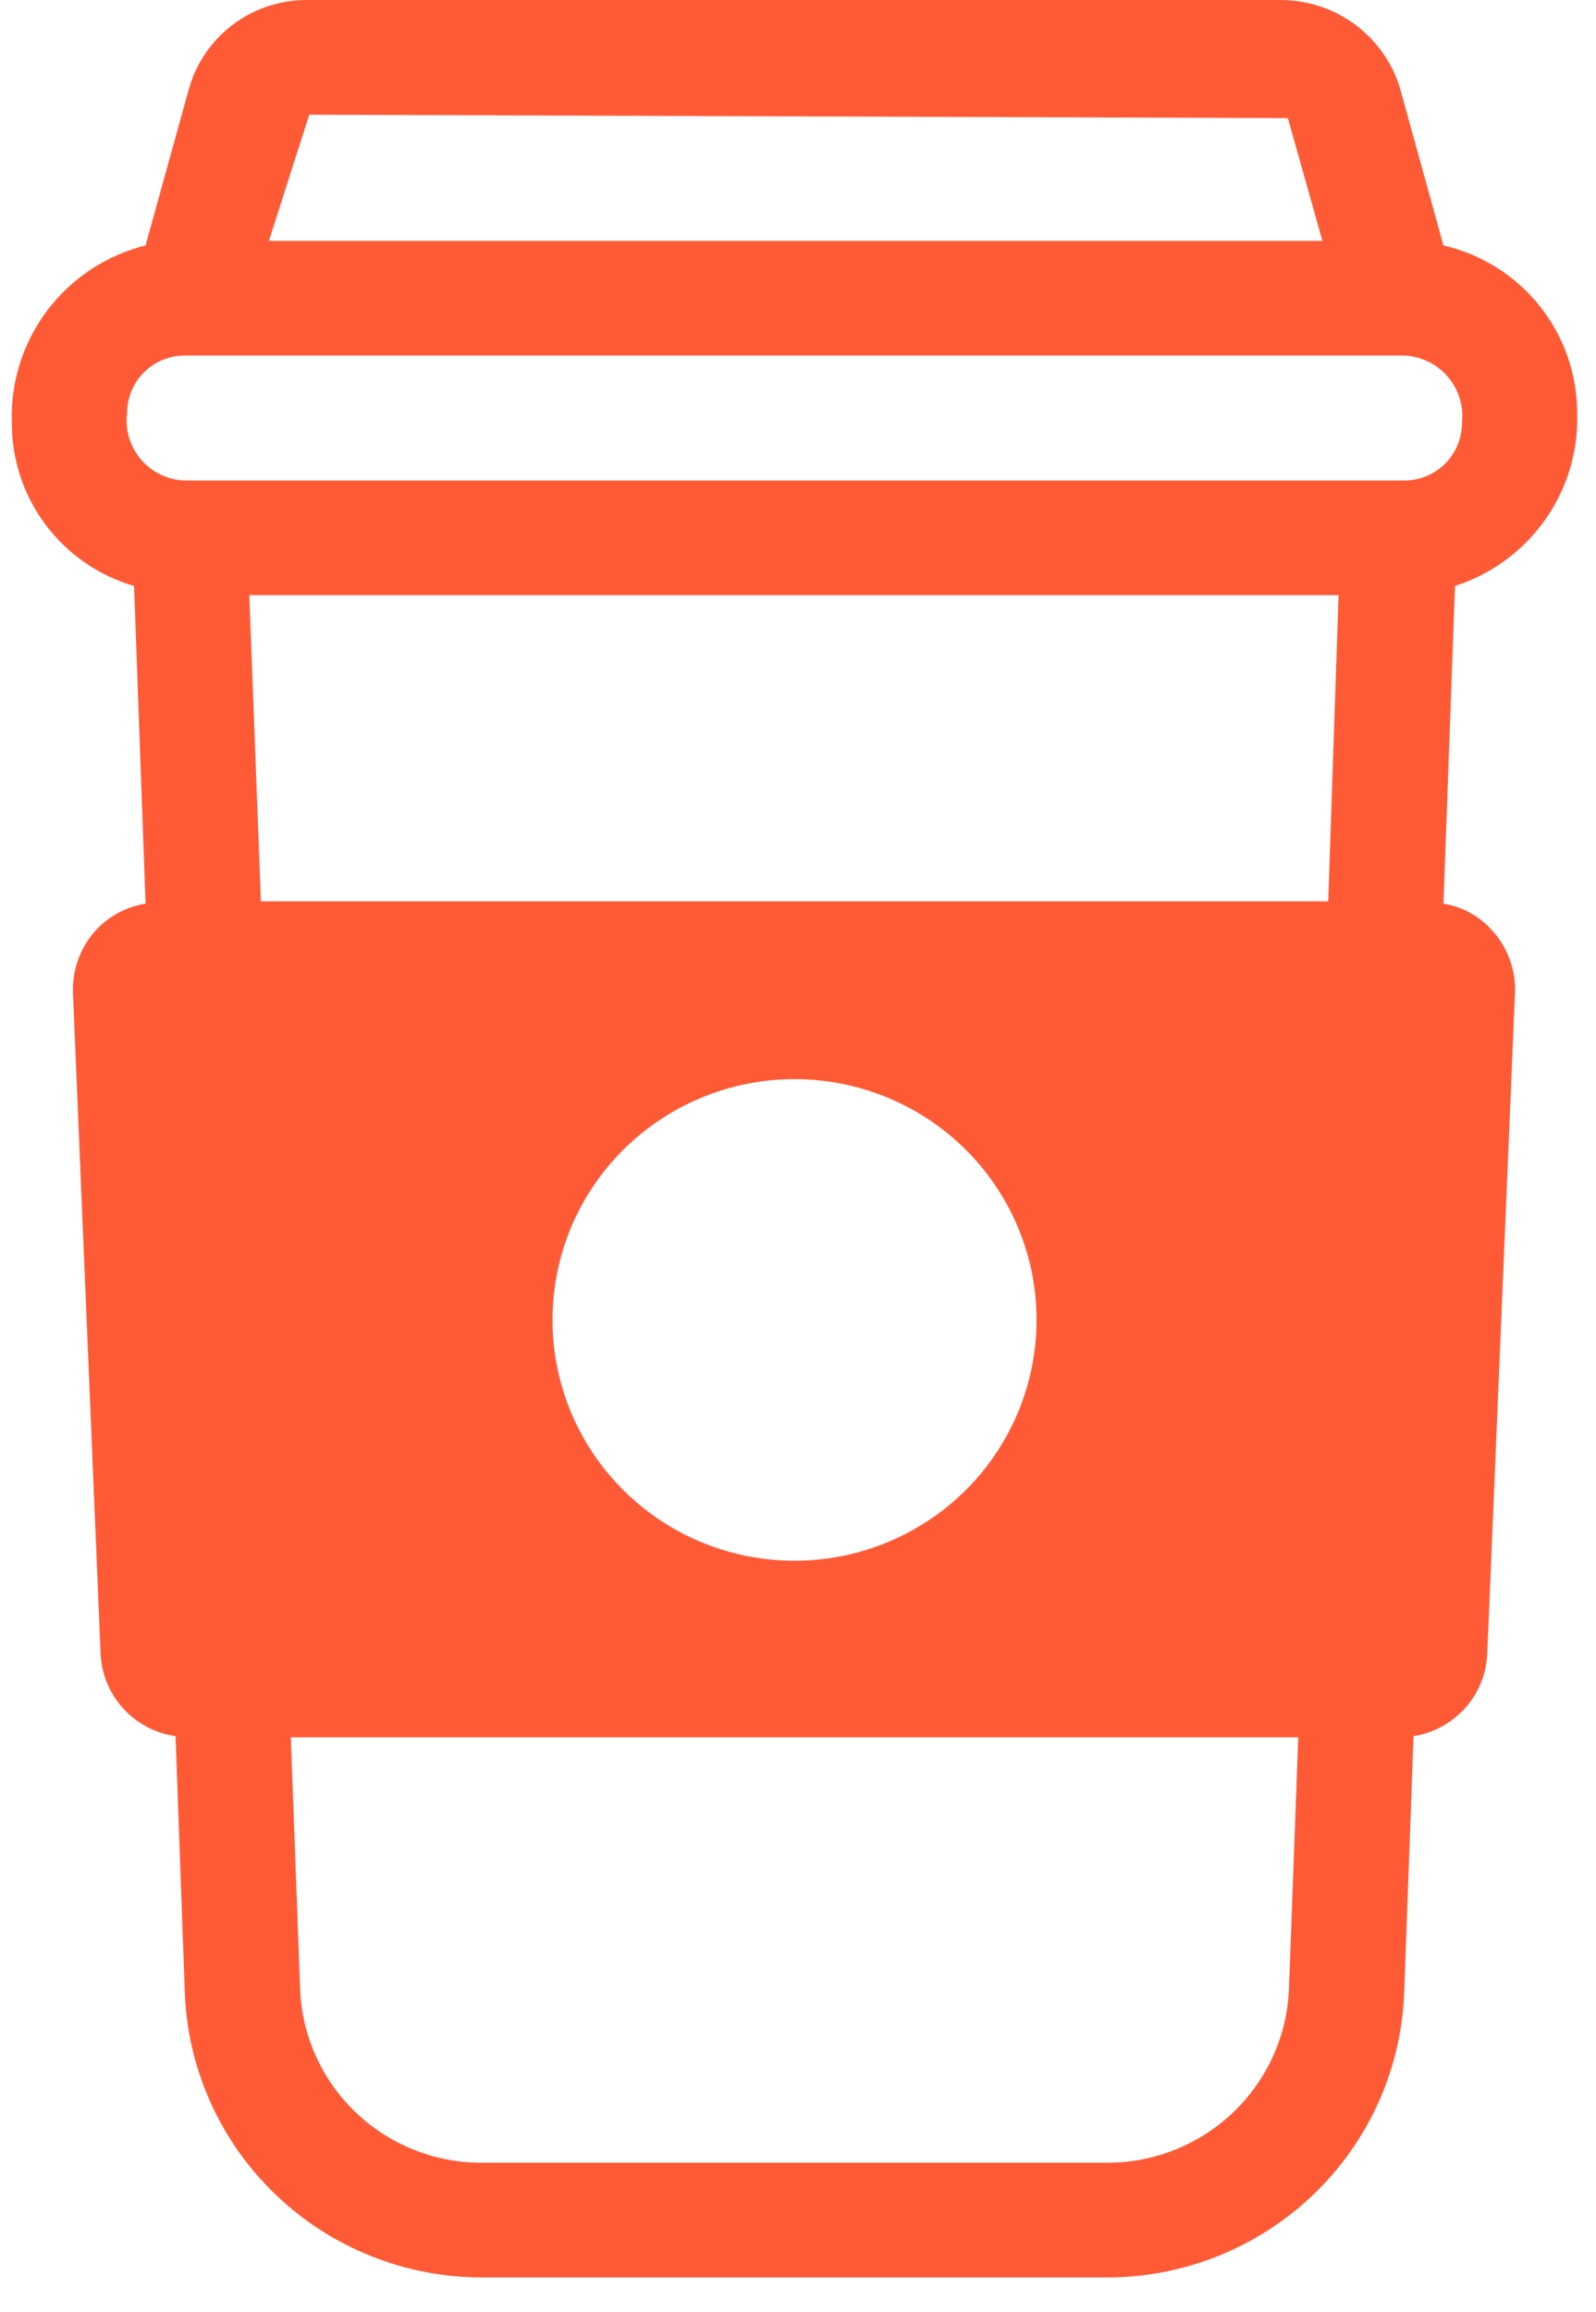 <svg width="29" height="42" viewBox="0 0 29 42" fill="none" xmlns="http://www.w3.org/2000/svg">
    <path d="M28.658 7.501C28.657 6.795 28.417 6.111 27.976 5.559C27.535 5.006 26.919 4.619 26.228 4.459L25.433 1.584C25.287 1.119 24.994 0.713 24.598 0.428C24.201 0.143 23.723 -0.007 23.233 0.001H5.619C5.132 -0.01 4.654 0.139 4.261 0.425C3.867 0.712 3.579 1.119 3.441 1.584L2.645 4.459C1.929 4.638 1.297 5.057 0.855 5.645C0.413 6.233 0.187 6.954 0.216 7.688C0.214 8.354 0.429 9.002 0.83 9.535C1.23 10.069 1.794 10.459 2.436 10.646L2.645 16.417C2.31 16.471 2.001 16.632 1.765 16.875C1.617 17.031 1.502 17.214 1.427 17.415C1.351 17.615 1.317 17.828 1.326 18.042L1.828 30.042C1.844 30.411 1.988 30.763 2.237 31.037C2.485 31.311 2.822 31.489 3.19 31.542L3.357 36.167C3.4 37.567 3.992 38.896 5.005 39.868C6.018 40.841 7.373 41.382 8.782 41.376H20.071C21.482 41.387 22.842 40.848 23.86 39.875C24.878 38.901 25.472 37.571 25.516 36.167L25.684 31.542C26.047 31.485 26.379 31.304 26.623 31.03C26.868 30.757 27.009 30.408 27.024 30.042L27.527 18.042C27.536 17.828 27.502 17.615 27.426 17.415C27.35 17.214 27.235 17.031 27.087 16.875C26.86 16.632 26.558 16.471 26.228 16.417L26.438 10.646C27.101 10.432 27.676 10.01 28.076 9.443C28.477 8.875 28.681 8.193 28.658 7.501ZM5.619 2.084L23.401 2.146L24.029 4.376H4.886L5.619 2.084ZM23.422 36.105C23.396 36.967 23.029 37.785 22.403 38.381C21.776 38.977 20.938 39.305 20.071 39.292H8.782C7.918 39.301 7.085 38.972 6.462 38.376C5.839 37.779 5.476 36.964 5.452 36.105L5.284 31.563H23.59L23.422 36.105ZM10.039 23.98C10.039 23.114 10.296 22.268 10.78 21.549C11.263 20.83 11.95 20.269 12.754 19.938C13.557 19.607 14.442 19.52 15.295 19.689C16.148 19.858 16.932 20.274 17.547 20.886C18.162 21.498 18.581 22.277 18.751 23.126C18.92 23.975 18.833 24.855 18.5 25.654C18.167 26.453 17.604 27.137 16.88 27.617C16.157 28.098 15.307 28.355 14.437 28.355C13.27 28.355 12.152 27.894 11.327 27.073C10.502 26.253 10.039 25.14 10.039 23.98ZM24.134 16.375H4.74L4.53 10.813H24.323L24.134 16.375ZM25.516 8.73H3.357C3.205 8.725 3.055 8.688 2.918 8.622C2.78 8.556 2.658 8.462 2.56 8.346C2.461 8.23 2.388 8.095 2.345 7.95C2.302 7.804 2.29 7.651 2.31 7.501C2.31 7.224 2.42 6.959 2.617 6.764C2.813 6.569 3.079 6.459 3.357 6.459H25.516C25.668 6.466 25.817 6.504 25.953 6.571C26.09 6.637 26.211 6.731 26.309 6.847C26.407 6.962 26.481 7.096 26.524 7.241C26.568 7.386 26.582 7.538 26.564 7.688C26.564 7.964 26.453 8.229 26.257 8.425C26.06 8.62 25.794 8.73 25.516 8.73Z" fill="#FF5A36"/>
</svg>
